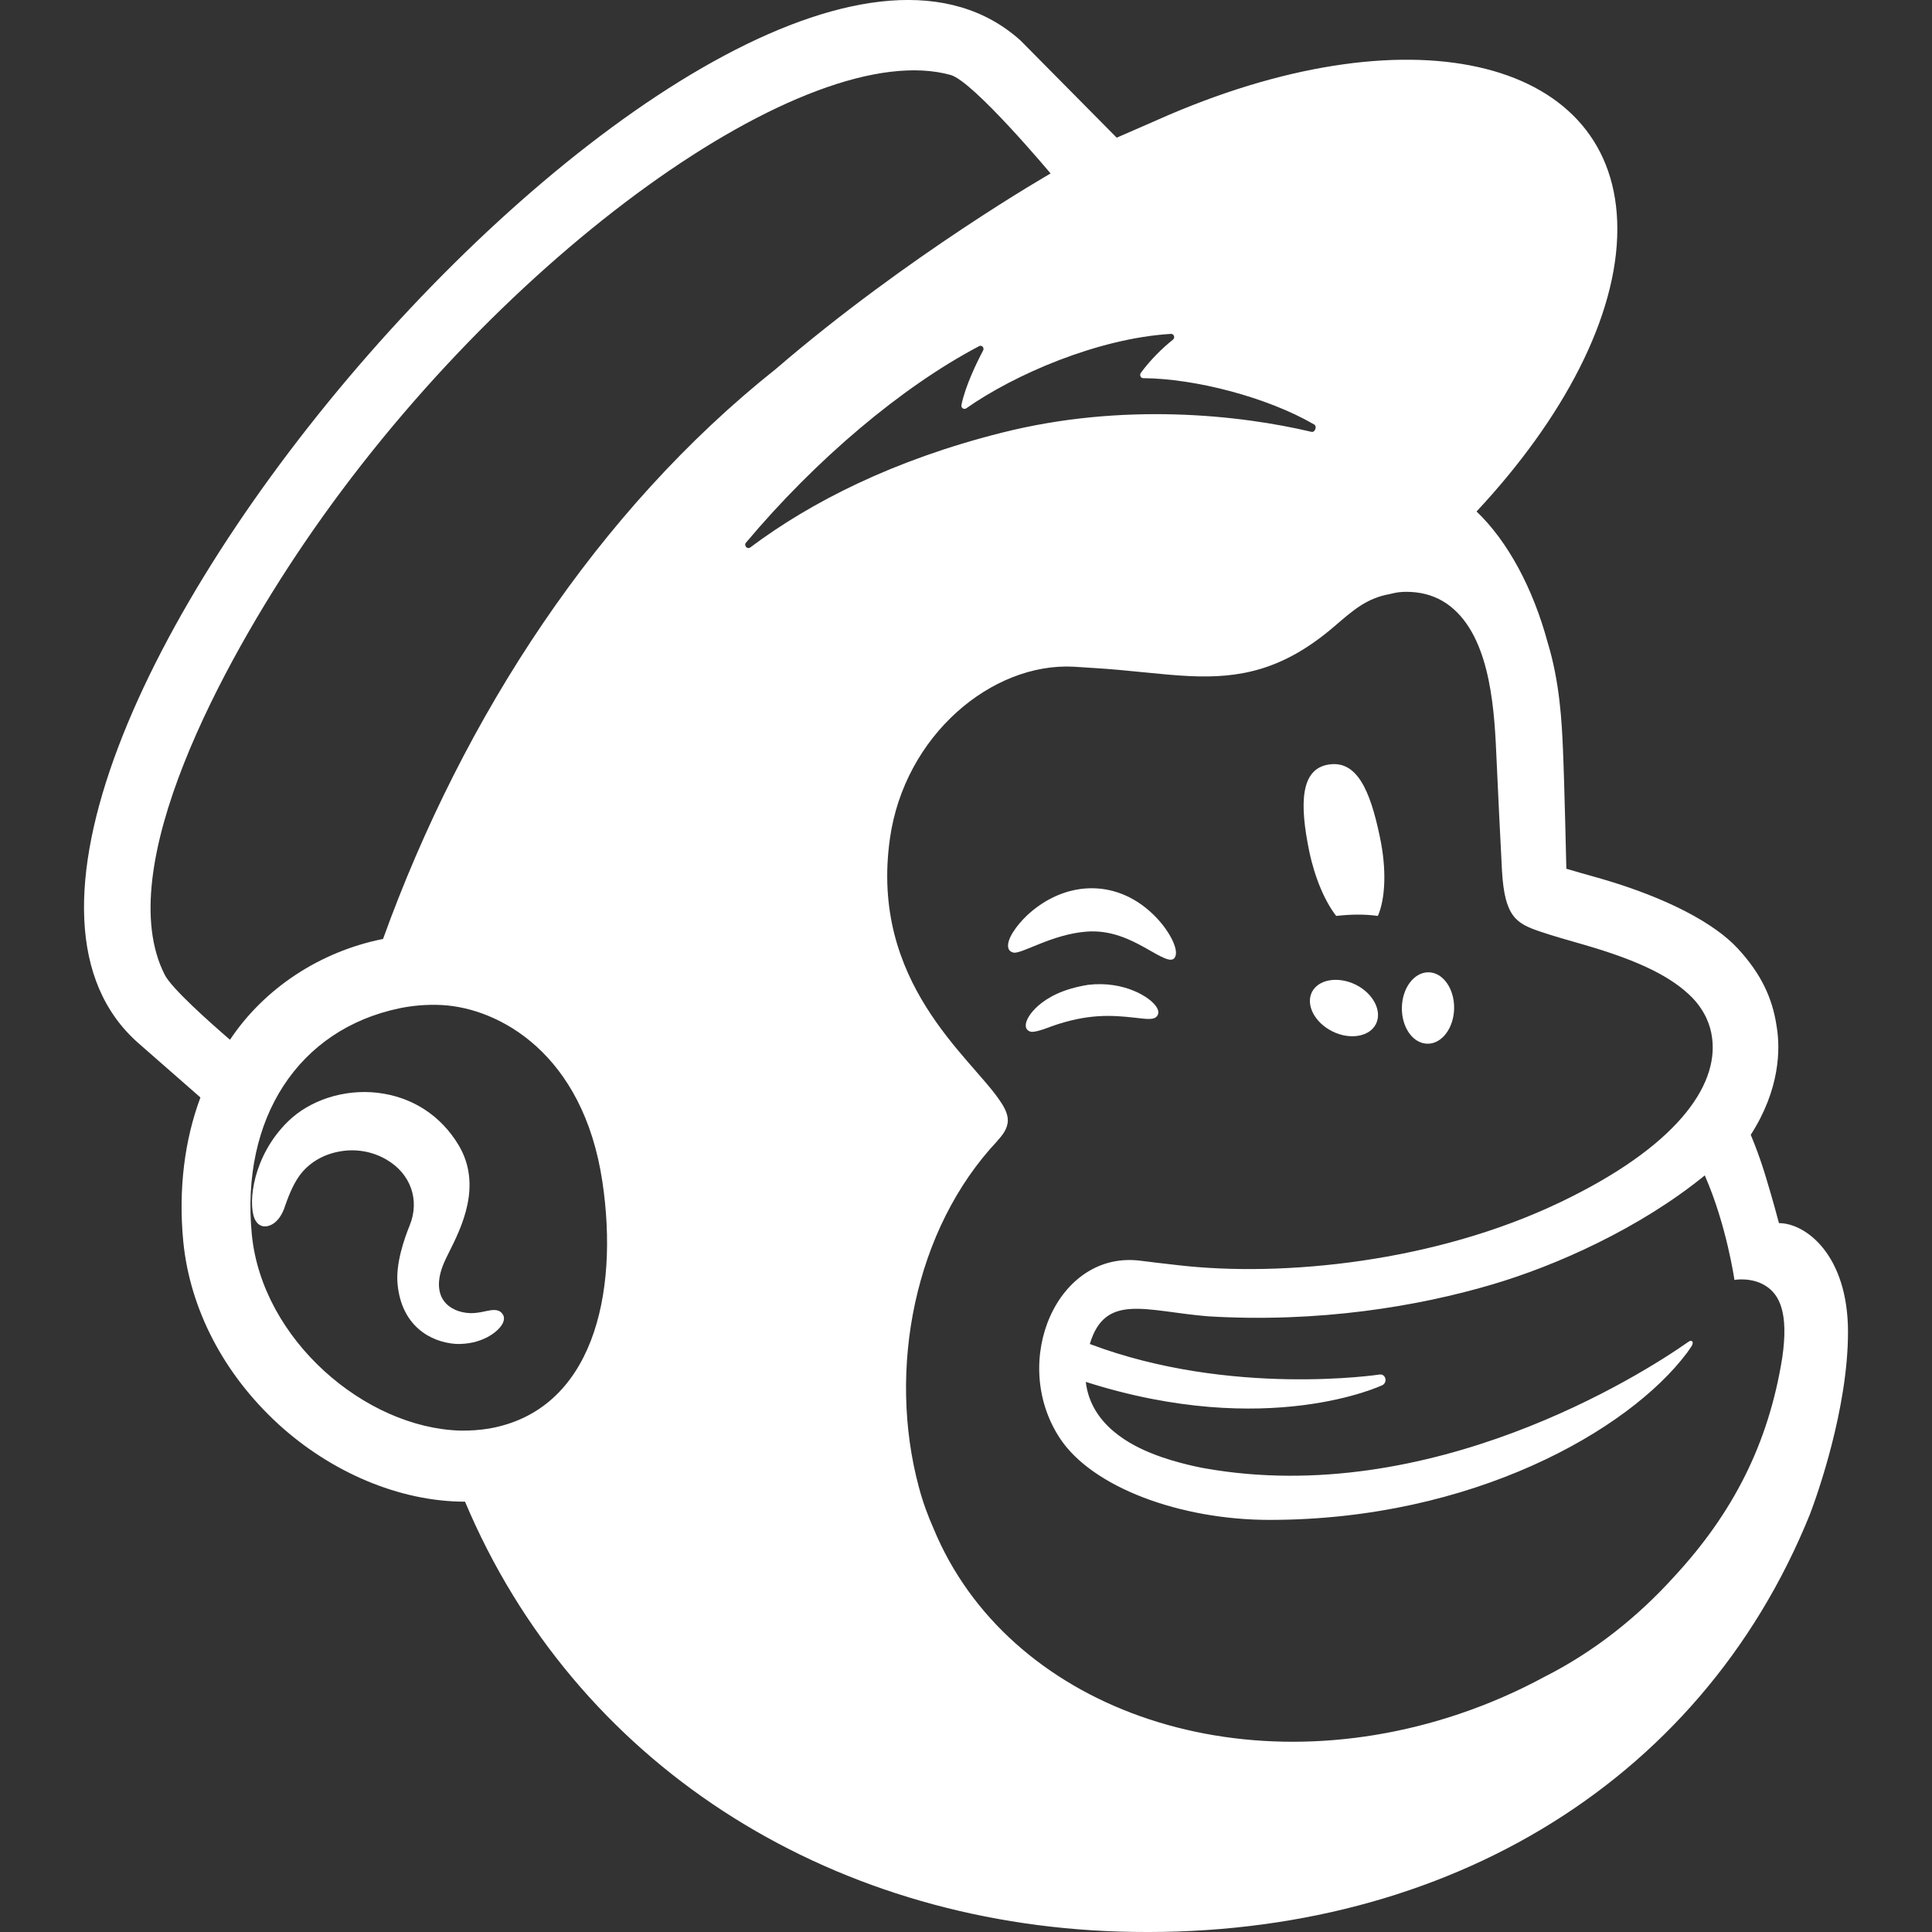 <?xml version="1.0" encoding="UTF-8"?>
<svg width="23px" height="23px" viewBox="0 0 23 23" version="1.1" xmlns="http://www.w3.org/2000/svg" xmlns:xlink="http://www.w3.org/1999/xlink">
    <rect x="0" y="0" width="23" height="23" fill="#333333" stroke="none"/>
    <title>Mailchimp-Icon</title>
    <g id="Welcome" stroke="none" stroke-width="1" fill="none" fill-rule="evenodd">
        <g id="MADE_Website-Design_Concept_HOME-PAGE_v1" transform="translate(-444, -7576)" fill="#FFFFFF">
            <g id="Footer" transform="translate(0, 6960)">
                <g id="Content" transform="translate(298, 233)">
                    <g id="My-Qualifications" transform="translate(0, 220)">
                        <g id="Logos" transform="translate(32.556, 132)">
                            <g id="Group-9" transform="translate(0.444, 31)">
                                <g id="Mailchimp-Icon" transform="translate(114, 0)">
                                    <path d="M11.999,15.999 C12.001,15.999 12.001,15.999 12.001,16.001 L12.001,15.999 L11.999,15.999 Z" id="Fill-101"></path>
                                    <path d="M14.907,10.904 C15.081,10.884 15.249,10.882 15.403,10.904 C15.493,10.7 15.509,10.348 15.427,9.964 C15.309,9.392 15.147,9.048 14.815,9.102 C14.481,9.156 14.469,9.568 14.587,10.138 C14.655,10.46 14.775,10.734 14.907,10.904" id="Fill-102"></path>
                                    <path d="M12.643,11.289 C12.826,11.393 12.94,11.463 12.983,11.403 C13.012,11.365 13.003,11.293 12.96,11.199 C12.869,11.007 12.683,10.813 12.484,10.703 C12.08,10.477 11.596,10.553 11.225,10.899 C11.102,11.017 10.985,11.179 11.002,11.277 C11.008,11.309 11.025,11.331 11.068,11.341 C11.17,11.355 11.524,11.123 11.932,11.091 C12.22,11.067 12.459,11.185 12.643,11.289" id="Fill-103"></path>
                                    <path d="M11.955,11.724 C11.645,11.774 11.473,11.876 11.363,11.97 C11.269,12.052 11.211,12.144 11.211,12.208 C11.211,12.238 11.225,12.256 11.235,12.264 C11.249,12.276 11.267,12.284 11.287,12.284 C11.357,12.284 11.513,12.22 11.513,12.22 C11.947,12.066 12.231,12.084 12.513,12.116 C12.671,12.134 12.743,12.144 12.779,12.09 C12.789,12.074 12.801,12.042 12.769,11.99 C12.697,11.872 12.383,11.674 11.955,11.724" id="Fill-104"></path>
                                    <path d="M14.863,12.279 C15.073,12.383 15.307,12.341 15.381,12.189 C15.457,12.035 15.347,11.825 15.137,11.721 C14.925,11.619 14.693,11.659 14.617,11.813 C14.543,11.967 14.653,12.175 14.863,12.279" id="Fill-105"></path>
                                    <path d="M15.689,11.995 C15.685,12.231 15.821,12.423 15.993,12.425 C16.163,12.429 16.307,12.241 16.311,12.005 C16.315,11.771 16.179,11.577 16.007,11.575 C15.835,11.573 15.693,11.761 15.689,11.995" id="Fill-106"></path>
                                    <path d="M4.778,15.61 C4.725,15.622 4.667,15.633 4.604,15.633 C4.467,15.629 4.35,15.577 4.285,15.488 C4.2,15.372 4.207,15.199 4.3,15.002 C4.313,14.975 4.326,14.946 4.343,14.913 C4.493,14.614 4.743,14.115 4.463,13.638 C4.25,13.28 3.907,13.057 3.492,13.009 C3.095,12.964 2.687,13.096 2.426,13.353 C2.014,13.758 1.951,14.308 2.029,14.504 C2.059,14.576 2.105,14.595 2.138,14.599 C2.207,14.607 2.311,14.562 2.376,14.405 C2.381,14.395 2.387,14.378 2.394,14.355 C2.424,14.273 2.476,14.12 2.565,13.996 C2.672,13.849 2.837,13.747 3.032,13.71 C3.23,13.671 3.432,13.706 3.601,13.805 C3.89,13.973 4,14.287 3.877,14.589 C3.814,14.744 3.709,15.041 3.733,15.287 C3.779,15.78 4.12,15.978 4.426,15.999 C4.723,16.011 4.932,15.862 4.986,15.751 C5.016,15.687 4.99,15.649 4.973,15.631 C4.927,15.579 4.851,15.595 4.778,15.61" id="Fill-107"></path>
                                    <path d="M20.217,16.165 C20.054,17.184 19.633,18.011 18.929,18.771 C18.499,19.247 17.978,19.664 17.381,19.965 C17.065,20.136 16.729,20.283 16.372,20.404 C13.713,21.3 10.992,20.316 10.115,18.2 C10.044,18.04 9.984,17.875 9.938,17.701 C9.564,16.306 9.882,14.634 10.875,13.581 L10.873,13.581 C10.935,13.514 10.998,13.435 10.998,13.335 C10.998,13.253 10.946,13.164 10.903,13.103 C10.555,12.583 9.352,11.696 9.594,9.985 C9.767,8.753 10.81,7.885 11.783,7.937 C11.864,7.943 11.948,7.947 12.03,7.953 C12.45,7.978 12.818,8.033 13.166,8.049 C13.746,8.075 14.269,7.987 14.886,7.456 C15.096,7.277 15.262,7.122 15.546,7.072 C15.576,7.066 15.648,7.039 15.797,7.047 C15.948,7.055 16.091,7.097 16.221,7.185 C16.718,7.527 16.786,8.352 16.812,8.954 C16.827,9.298 16.868,10.131 16.881,10.37 C16.913,10.917 17.052,10.994 17.335,11.09 C17.493,11.144 17.64,11.184 17.857,11.247 C18.514,11.437 18.903,11.629 19.148,11.879 C19.293,12.032 19.362,12.197 19.382,12.355 C19.46,12.936 18.945,13.656 17.579,14.31 C16.087,15.026 14.276,15.206 13.027,15.062 C12.93,15.051 12.59,15.012 12.588,15.01 C11.587,14.872 11.016,16.206 11.617,17.121 C12.004,17.71 13.058,18.094 14.113,18.094 C16.53,18.094 18.389,17.029 19.081,16.108 C19.101,16.081 19.103,16.077 19.137,16.027 C19.17,15.974 19.142,15.945 19.1,15.974 C18.534,16.373 16.026,17.956 13.343,17.48 C13.343,17.48 13.015,17.424 12.718,17.305 C12.482,17.211 11.987,16.975 11.926,16.451 C14.092,17.142 15.457,16.49 15.457,16.49 C15.481,16.478 15.498,16.449 15.494,16.421 C15.49,16.384 15.461,16.359 15.427,16.363 C15.427,16.363 13.651,16.634 11.974,16 C12.156,15.388 12.642,15.609 13.376,15.67 C14.7,15.751 15.886,15.551 16.762,15.292 C17.523,15.068 18.519,14.625 19.295,13.993 C19.555,14.584 19.648,15.237 19.648,15.237 C19.648,15.237 19.851,15.2 20.02,15.308 C20.18,15.409 20.297,15.621 20.217,16.165 M7.881,6.46 C8.714,5.468 9.737,4.604 10.656,4.121 C10.687,4.103 10.721,4.14 10.704,4.172 C10.632,4.307 10.49,4.598 10.446,4.821 C10.438,4.855 10.475,4.88 10.503,4.861 C11.074,4.46 12.067,4.028 12.937,3.975 C12.976,3.971 12.993,4.021 12.963,4.044 C12.831,4.149 12.686,4.295 12.58,4.441 C12.564,4.466 12.58,4.502 12.61,4.502 C13.222,4.506 14.083,4.727 14.644,5.053 C14.683,5.074 14.655,5.151 14.613,5.141 C13.763,4.94 12.372,4.786 10.927,5.151 C9.637,5.475 8.651,5.978 7.932,6.517 C7.896,6.544 7.852,6.494 7.881,6.46 M3.56,11.178 C2.807,11.328 2.143,11.769 1.738,12.378 C1.494,12.168 1.042,11.765 0.962,11.606 C0.313,10.338 1.669,7.868 2.617,6.473 C4.956,3.027 8.621,0.419 10.319,0.893 C10.594,0.974 11.507,2.065 11.507,2.065 C11.507,2.065 9.812,3.036 8.238,4.391 C6.12,6.074 4.519,8.522 3.56,11.178 M4.826,17.006 C4.711,17.025 4.596,17.033 4.479,17.031 C3.344,16.998 2.121,15.947 1.998,14.698 C1.864,13.318 2.548,12.255 3.757,12.003 C3.902,11.973 4.077,11.955 4.265,11.965 C4.943,12.003 5.942,12.541 6.171,14.066 C6.373,15.415 6.052,16.789 4.826,17.006 M20.178,14.561 C20.169,14.527 20.106,14.287 20.018,13.999 C19.931,13.713 19.842,13.51 19.842,13.51 C20.189,12.971 20.197,12.489 20.15,12.216 C20.1,11.879 19.964,11.591 19.689,11.293 C19.414,10.994 18.852,10.691 18.062,10.461 C17.971,10.436 17.673,10.351 17.647,10.342 C17.646,10.324 17.625,9.334 17.606,8.908 C17.593,8.601 17.569,8.12 17.424,7.647 C17.251,7.007 16.952,6.446 16.578,6.089 C17.61,4.984 18.255,3.767 18.254,2.724 C18.252,0.716 15.862,0.108 12.917,1.367 C12.915,1.369 12.298,1.637 12.294,1.639 C12.29,1.637 11.167,0.498 11.149,0.482 C7.792,-2.538 -2.703,9.499 0.654,12.424 L1.386,13.065 C1.197,13.573 1.122,14.156 1.182,14.782 C1.262,15.586 1.663,16.357 2.314,16.954 C2.933,17.52 3.748,17.877 4.536,17.877 C5.843,20.982 8.826,22.887 12.324,22.995 C16.076,23.11 19.226,21.293 20.546,18.029 C20.634,17.8 21,16.768 21,15.857 C21,14.941 20.498,14.561 20.178,14.561" id="Fill-108"></path>
                                </g>
                            </g>
                        </g>
                    </g>
                </g>
            </g>
        </g>
    </g>
</svg>